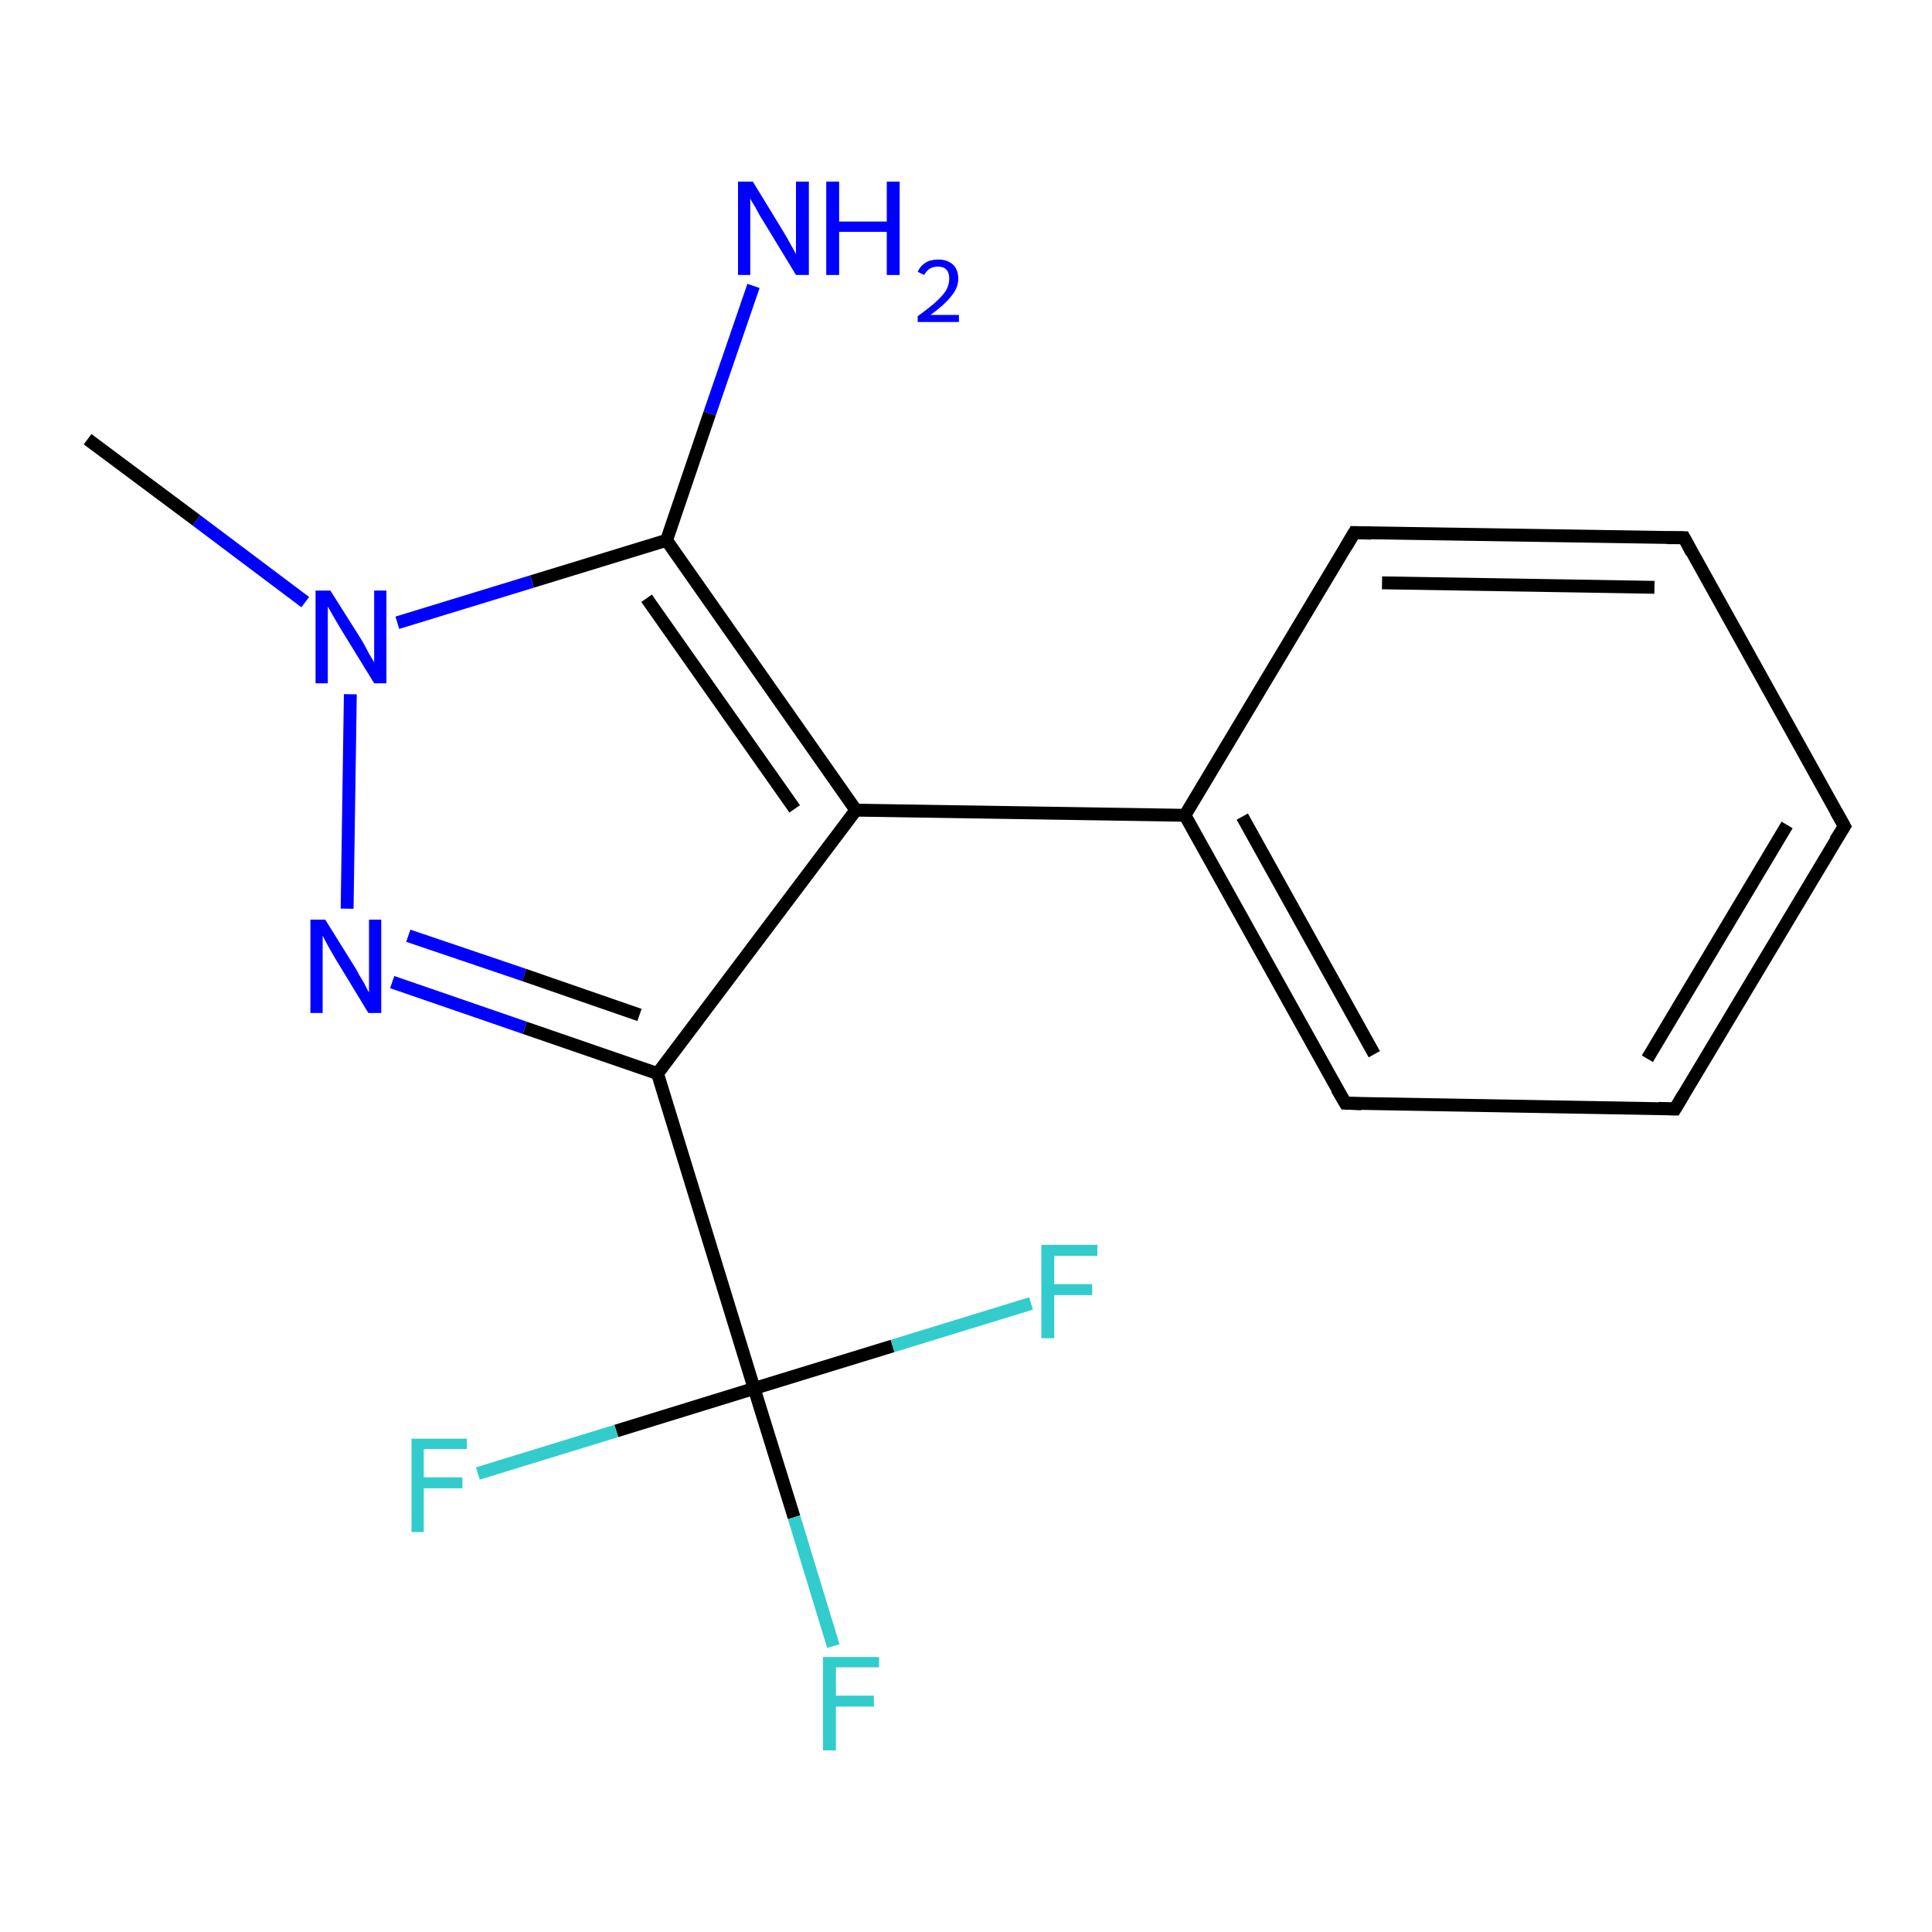 <?xml version='1.0' encoding='iso-8859-1'?>
<svg version='1.1' baseProfile='full'
              xmlns='http://www.w3.org/2000/svg'
                      xmlns:rdkit='http://www.rdkit.org/xml'
                      xmlns:xlink='http://www.w3.org/1999/xlink'
                  xml:space='preserve'
width='300px' height='300px' viewBox='0 0 300 300'>
<!-- END OF HEADER -->
<rect style='opacity:1.0;fill:#FFFFFF;stroke:none' width='300.0' height='300.0' x='0.0' y='0.0'> </rect>
<path class='bond-0 atom-0 atom-1' d='M 47.4,93.5 L 30.5,80.8' style='fill:none;fill-rule:evenodd;stroke:#0000FF;stroke-width:2.0px;stroke-linecap:butt;stroke-linejoin:miter;stroke-opacity:1' />
<path class='bond-0 atom-0 atom-1' d='M 30.5,80.8 L 13.6,68.2' style='fill:none;fill-rule:evenodd;stroke:#000000;stroke-width:2.0px;stroke-linecap:butt;stroke-linejoin:miter;stroke-opacity:1' />
<path class='bond-1 atom-0 atom-2' d='M 54.4,107.8 L 53.9,141.1' style='fill:none;fill-rule:evenodd;stroke:#0000FF;stroke-width:2.0px;stroke-linecap:butt;stroke-linejoin:miter;stroke-opacity:1' />
<path class='bond-2 atom-2 atom-3' d='M 60.9,152.5 L 81.5,159.6' style='fill:none;fill-rule:evenodd;stroke:#0000FF;stroke-width:2.0px;stroke-linecap:butt;stroke-linejoin:miter;stroke-opacity:1' />
<path class='bond-2 atom-2 atom-3' d='M 81.5,159.6 L 102.1,166.7' style='fill:none;fill-rule:evenodd;stroke:#000000;stroke-width:2.0px;stroke-linecap:butt;stroke-linejoin:miter;stroke-opacity:1' />
<path class='bond-2 atom-2 atom-3' d='M 63.4,145.3 L 81.4,151.4' style='fill:none;fill-rule:evenodd;stroke:#0000FF;stroke-width:2.0px;stroke-linecap:butt;stroke-linejoin:miter;stroke-opacity:1' />
<path class='bond-2 atom-2 atom-3' d='M 81.4,151.4 L 99.3,157.6' style='fill:none;fill-rule:evenodd;stroke:#000000;stroke-width:2.0px;stroke-linecap:butt;stroke-linejoin:miter;stroke-opacity:1' />
<path class='bond-3 atom-3 atom-4' d='M 102.1,166.7 L 117.1,215.6' style='fill:none;fill-rule:evenodd;stroke:#000000;stroke-width:2.0px;stroke-linecap:butt;stroke-linejoin:miter;stroke-opacity:1' />
<path class='bond-4 atom-4 atom-5' d='M 117.1,215.6 L 123.3,235.6' style='fill:none;fill-rule:evenodd;stroke:#000000;stroke-width:2.0px;stroke-linecap:butt;stroke-linejoin:miter;stroke-opacity:1' />
<path class='bond-4 atom-4 atom-5' d='M 123.3,235.6 L 129.4,255.6' style='fill:none;fill-rule:evenodd;stroke:#33CCCC;stroke-width:2.0px;stroke-linecap:butt;stroke-linejoin:miter;stroke-opacity:1' />
<path class='bond-5 atom-4 atom-6' d='M 117.1,215.6 L 95.7,222.2' style='fill:none;fill-rule:evenodd;stroke:#000000;stroke-width:2.0px;stroke-linecap:butt;stroke-linejoin:miter;stroke-opacity:1' />
<path class='bond-5 atom-4 atom-6' d='M 95.7,222.2 L 74.2,228.8' style='fill:none;fill-rule:evenodd;stroke:#33CCCC;stroke-width:2.0px;stroke-linecap:butt;stroke-linejoin:miter;stroke-opacity:1' />
<path class='bond-6 atom-4 atom-7' d='M 117.1,215.6 L 138.6,209.0' style='fill:none;fill-rule:evenodd;stroke:#000000;stroke-width:2.0px;stroke-linecap:butt;stroke-linejoin:miter;stroke-opacity:1' />
<path class='bond-6 atom-4 atom-7' d='M 138.6,209.0 L 160.1,202.4' style='fill:none;fill-rule:evenodd;stroke:#33CCCC;stroke-width:2.0px;stroke-linecap:butt;stroke-linejoin:miter;stroke-opacity:1' />
<path class='bond-7 atom-3 atom-8' d='M 102.1,166.7 L 132.9,125.8' style='fill:none;fill-rule:evenodd;stroke:#000000;stroke-width:2.0px;stroke-linecap:butt;stroke-linejoin:miter;stroke-opacity:1' />
<path class='bond-8 atom-8 atom-9' d='M 132.9,125.8 L 184.0,126.6' style='fill:none;fill-rule:evenodd;stroke:#000000;stroke-width:2.0px;stroke-linecap:butt;stroke-linejoin:miter;stroke-opacity:1' />
<path class='bond-9 atom-9 atom-10' d='M 184.0,126.6 L 208.9,171.3' style='fill:none;fill-rule:evenodd;stroke:#000000;stroke-width:2.0px;stroke-linecap:butt;stroke-linejoin:miter;stroke-opacity:1' />
<path class='bond-9 atom-9 atom-10' d='M 192.9,126.8 L 213.4,163.7' style='fill:none;fill-rule:evenodd;stroke:#000000;stroke-width:2.0px;stroke-linecap:butt;stroke-linejoin:miter;stroke-opacity:1' />
<path class='bond-10 atom-10 atom-11' d='M 208.9,171.3 L 260.1,172.2' style='fill:none;fill-rule:evenodd;stroke:#000000;stroke-width:2.0px;stroke-linecap:butt;stroke-linejoin:miter;stroke-opacity:1' />
<path class='bond-11 atom-11 atom-12' d='M 260.1,172.2 L 286.4,128.3' style='fill:none;fill-rule:evenodd;stroke:#000000;stroke-width:2.0px;stroke-linecap:butt;stroke-linejoin:miter;stroke-opacity:1' />
<path class='bond-11 atom-11 atom-12' d='M 255.8,164.4 L 277.5,128.1' style='fill:none;fill-rule:evenodd;stroke:#000000;stroke-width:2.0px;stroke-linecap:butt;stroke-linejoin:miter;stroke-opacity:1' />
<path class='bond-12 atom-12 atom-13' d='M 286.4,128.3 L 261.5,83.5' style='fill:none;fill-rule:evenodd;stroke:#000000;stroke-width:2.0px;stroke-linecap:butt;stroke-linejoin:miter;stroke-opacity:1' />
<path class='bond-13 atom-13 atom-14' d='M 261.5,83.5 L 210.3,82.7' style='fill:none;fill-rule:evenodd;stroke:#000000;stroke-width:2.0px;stroke-linecap:butt;stroke-linejoin:miter;stroke-opacity:1' />
<path class='bond-13 atom-13 atom-14' d='M 256.9,91.2 L 214.6,90.5' style='fill:none;fill-rule:evenodd;stroke:#000000;stroke-width:2.0px;stroke-linecap:butt;stroke-linejoin:miter;stroke-opacity:1' />
<path class='bond-14 atom-8 atom-15' d='M 132.9,125.8 L 103.5,83.9' style='fill:none;fill-rule:evenodd;stroke:#000000;stroke-width:2.0px;stroke-linecap:butt;stroke-linejoin:miter;stroke-opacity:1' />
<path class='bond-14 atom-8 atom-15' d='M 123.4,125.6 L 100.4,92.9' style='fill:none;fill-rule:evenodd;stroke:#000000;stroke-width:2.0px;stroke-linecap:butt;stroke-linejoin:miter;stroke-opacity:1' />
<path class='bond-15 atom-15 atom-16' d='M 103.5,83.9 L 110.2,64.2' style='fill:none;fill-rule:evenodd;stroke:#000000;stroke-width:2.0px;stroke-linecap:butt;stroke-linejoin:miter;stroke-opacity:1' />
<path class='bond-15 atom-15 atom-16' d='M 110.2,64.2 L 117.0,44.4' style='fill:none;fill-rule:evenodd;stroke:#0000FF;stroke-width:2.0px;stroke-linecap:butt;stroke-linejoin:miter;stroke-opacity:1' />
<path class='bond-16 atom-14 atom-9' d='M 210.3,82.7 L 184.0,126.6' style='fill:none;fill-rule:evenodd;stroke:#000000;stroke-width:2.0px;stroke-linecap:butt;stroke-linejoin:miter;stroke-opacity:1' />
<path class='bond-17 atom-15 atom-0' d='M 103.5,83.9 L 82.6,90.3' style='fill:none;fill-rule:evenodd;stroke:#000000;stroke-width:2.0px;stroke-linecap:butt;stroke-linejoin:miter;stroke-opacity:1' />
<path class='bond-17 atom-15 atom-0' d='M 82.6,90.3 L 61.7,96.7' style='fill:none;fill-rule:evenodd;stroke:#0000FF;stroke-width:2.0px;stroke-linecap:butt;stroke-linejoin:miter;stroke-opacity:1' />
<path d='M 207.6,169.1 L 208.9,171.3 L 211.4,171.4' style='fill:none;stroke:#000000;stroke-width:2.0px;stroke-linecap:butt;stroke-linejoin:miter;stroke-opacity:1;' />
<path d='M 257.5,172.1 L 260.1,172.2 L 261.4,170.0' style='fill:none;stroke:#000000;stroke-width:2.0px;stroke-linecap:butt;stroke-linejoin:miter;stroke-opacity:1;' />
<path d='M 285.0,130.5 L 286.4,128.3 L 285.1,126.0' style='fill:none;stroke:#000000;stroke-width:2.0px;stroke-linecap:butt;stroke-linejoin:miter;stroke-opacity:1;' />
<path d='M 262.7,85.8 L 261.5,83.5 L 258.9,83.5' style='fill:none;stroke:#000000;stroke-width:2.0px;stroke-linecap:butt;stroke-linejoin:miter;stroke-opacity:1;' />
<path d='M 212.9,82.8 L 210.3,82.7 L 209.0,84.9' style='fill:none;stroke:#000000;stroke-width:2.0px;stroke-linecap:butt;stroke-linejoin:miter;stroke-opacity:1;' />
<path class='atom-0' d='M 51.3 91.7
L 56.1 99.3
Q 56.6 100.1, 57.3 101.5
Q 58.1 102.8, 58.1 102.9
L 58.1 91.7
L 60.0 91.7
L 60.0 106.1
L 58.1 106.1
L 53.0 97.8
Q 52.4 96.8, 51.7 95.6
Q 51.1 94.5, 50.9 94.2
L 50.9 106.1
L 49.0 106.1
L 49.0 91.7
L 51.3 91.7
' fill='#0000FF'/>
<path class='atom-2' d='M 50.5 142.8
L 55.3 150.5
Q 55.7 151.3, 56.5 152.6
Q 57.2 154.0, 57.3 154.1
L 57.3 142.8
L 59.2 142.8
L 59.2 157.3
L 57.2 157.3
L 52.1 148.9
Q 51.5 147.9, 50.9 146.8
Q 50.3 145.7, 50.1 145.3
L 50.1 157.3
L 48.2 157.3
L 48.2 142.8
L 50.5 142.8
' fill='#0000FF'/>
<path class='atom-5' d='M 127.8 257.3
L 136.5 257.3
L 136.5 258.9
L 129.8 258.9
L 129.8 263.3
L 135.7 263.3
L 135.7 265.0
L 129.8 265.0
L 129.8 271.8
L 127.8 271.8
L 127.8 257.3
' fill='#33CCCC'/>
<path class='atom-6' d='M 63.9 223.4
L 72.5 223.4
L 72.5 225.0
L 65.8 225.0
L 65.8 229.4
L 71.8 229.4
L 71.8 231.1
L 65.8 231.1
L 65.8 237.9
L 63.9 237.9
L 63.9 223.4
' fill='#33CCCC'/>
<path class='atom-7' d='M 161.7 193.3
L 170.4 193.3
L 170.4 195.0
L 163.7 195.0
L 163.7 199.4
L 169.6 199.4
L 169.6 201.1
L 163.7 201.1
L 163.7 207.8
L 161.7 207.8
L 161.7 193.3
' fill='#33CCCC'/>
<path class='atom-16' d='M 116.9 28.2
L 121.6 35.9
Q 122.1 36.7, 122.8 38.0
Q 123.6 39.4, 123.6 39.5
L 123.6 28.2
L 125.6 28.2
L 125.6 42.7
L 123.6 42.7
L 118.5 34.3
Q 117.9 33.4, 117.3 32.2
Q 116.6 31.1, 116.5 30.8
L 116.5 42.7
L 114.6 42.7
L 114.6 28.2
L 116.9 28.2
' fill='#0000FF'/>
<path class='atom-16' d='M 128.3 28.2
L 130.3 28.2
L 130.3 34.4
L 137.7 34.4
L 137.7 28.2
L 139.7 28.2
L 139.7 42.7
L 137.7 42.7
L 137.7 36.0
L 130.3 36.0
L 130.3 42.7
L 128.3 42.7
L 128.3 28.2
' fill='#0000FF'/>
<path class='atom-16' d='M 142.5 42.2
Q 142.9 41.3, 143.7 40.8
Q 144.5 40.3, 145.7 40.3
Q 147.1 40.3, 148.0 41.1
Q 148.8 41.9, 148.8 43.3
Q 148.8 44.7, 147.7 46.0
Q 146.7 47.3, 144.5 48.9
L 148.9 48.9
L 148.9 50.0
L 142.5 50.0
L 142.5 49.1
Q 144.3 47.8, 145.3 46.9
Q 146.4 45.9, 146.9 45.1
Q 147.4 44.2, 147.4 43.3
Q 147.4 42.4, 147.0 41.9
Q 146.5 41.4, 145.7 41.4
Q 144.9 41.4, 144.4 41.7
Q 143.9 42.0, 143.5 42.7
L 142.5 42.2
' fill='#0000FF'/>
</svg>
